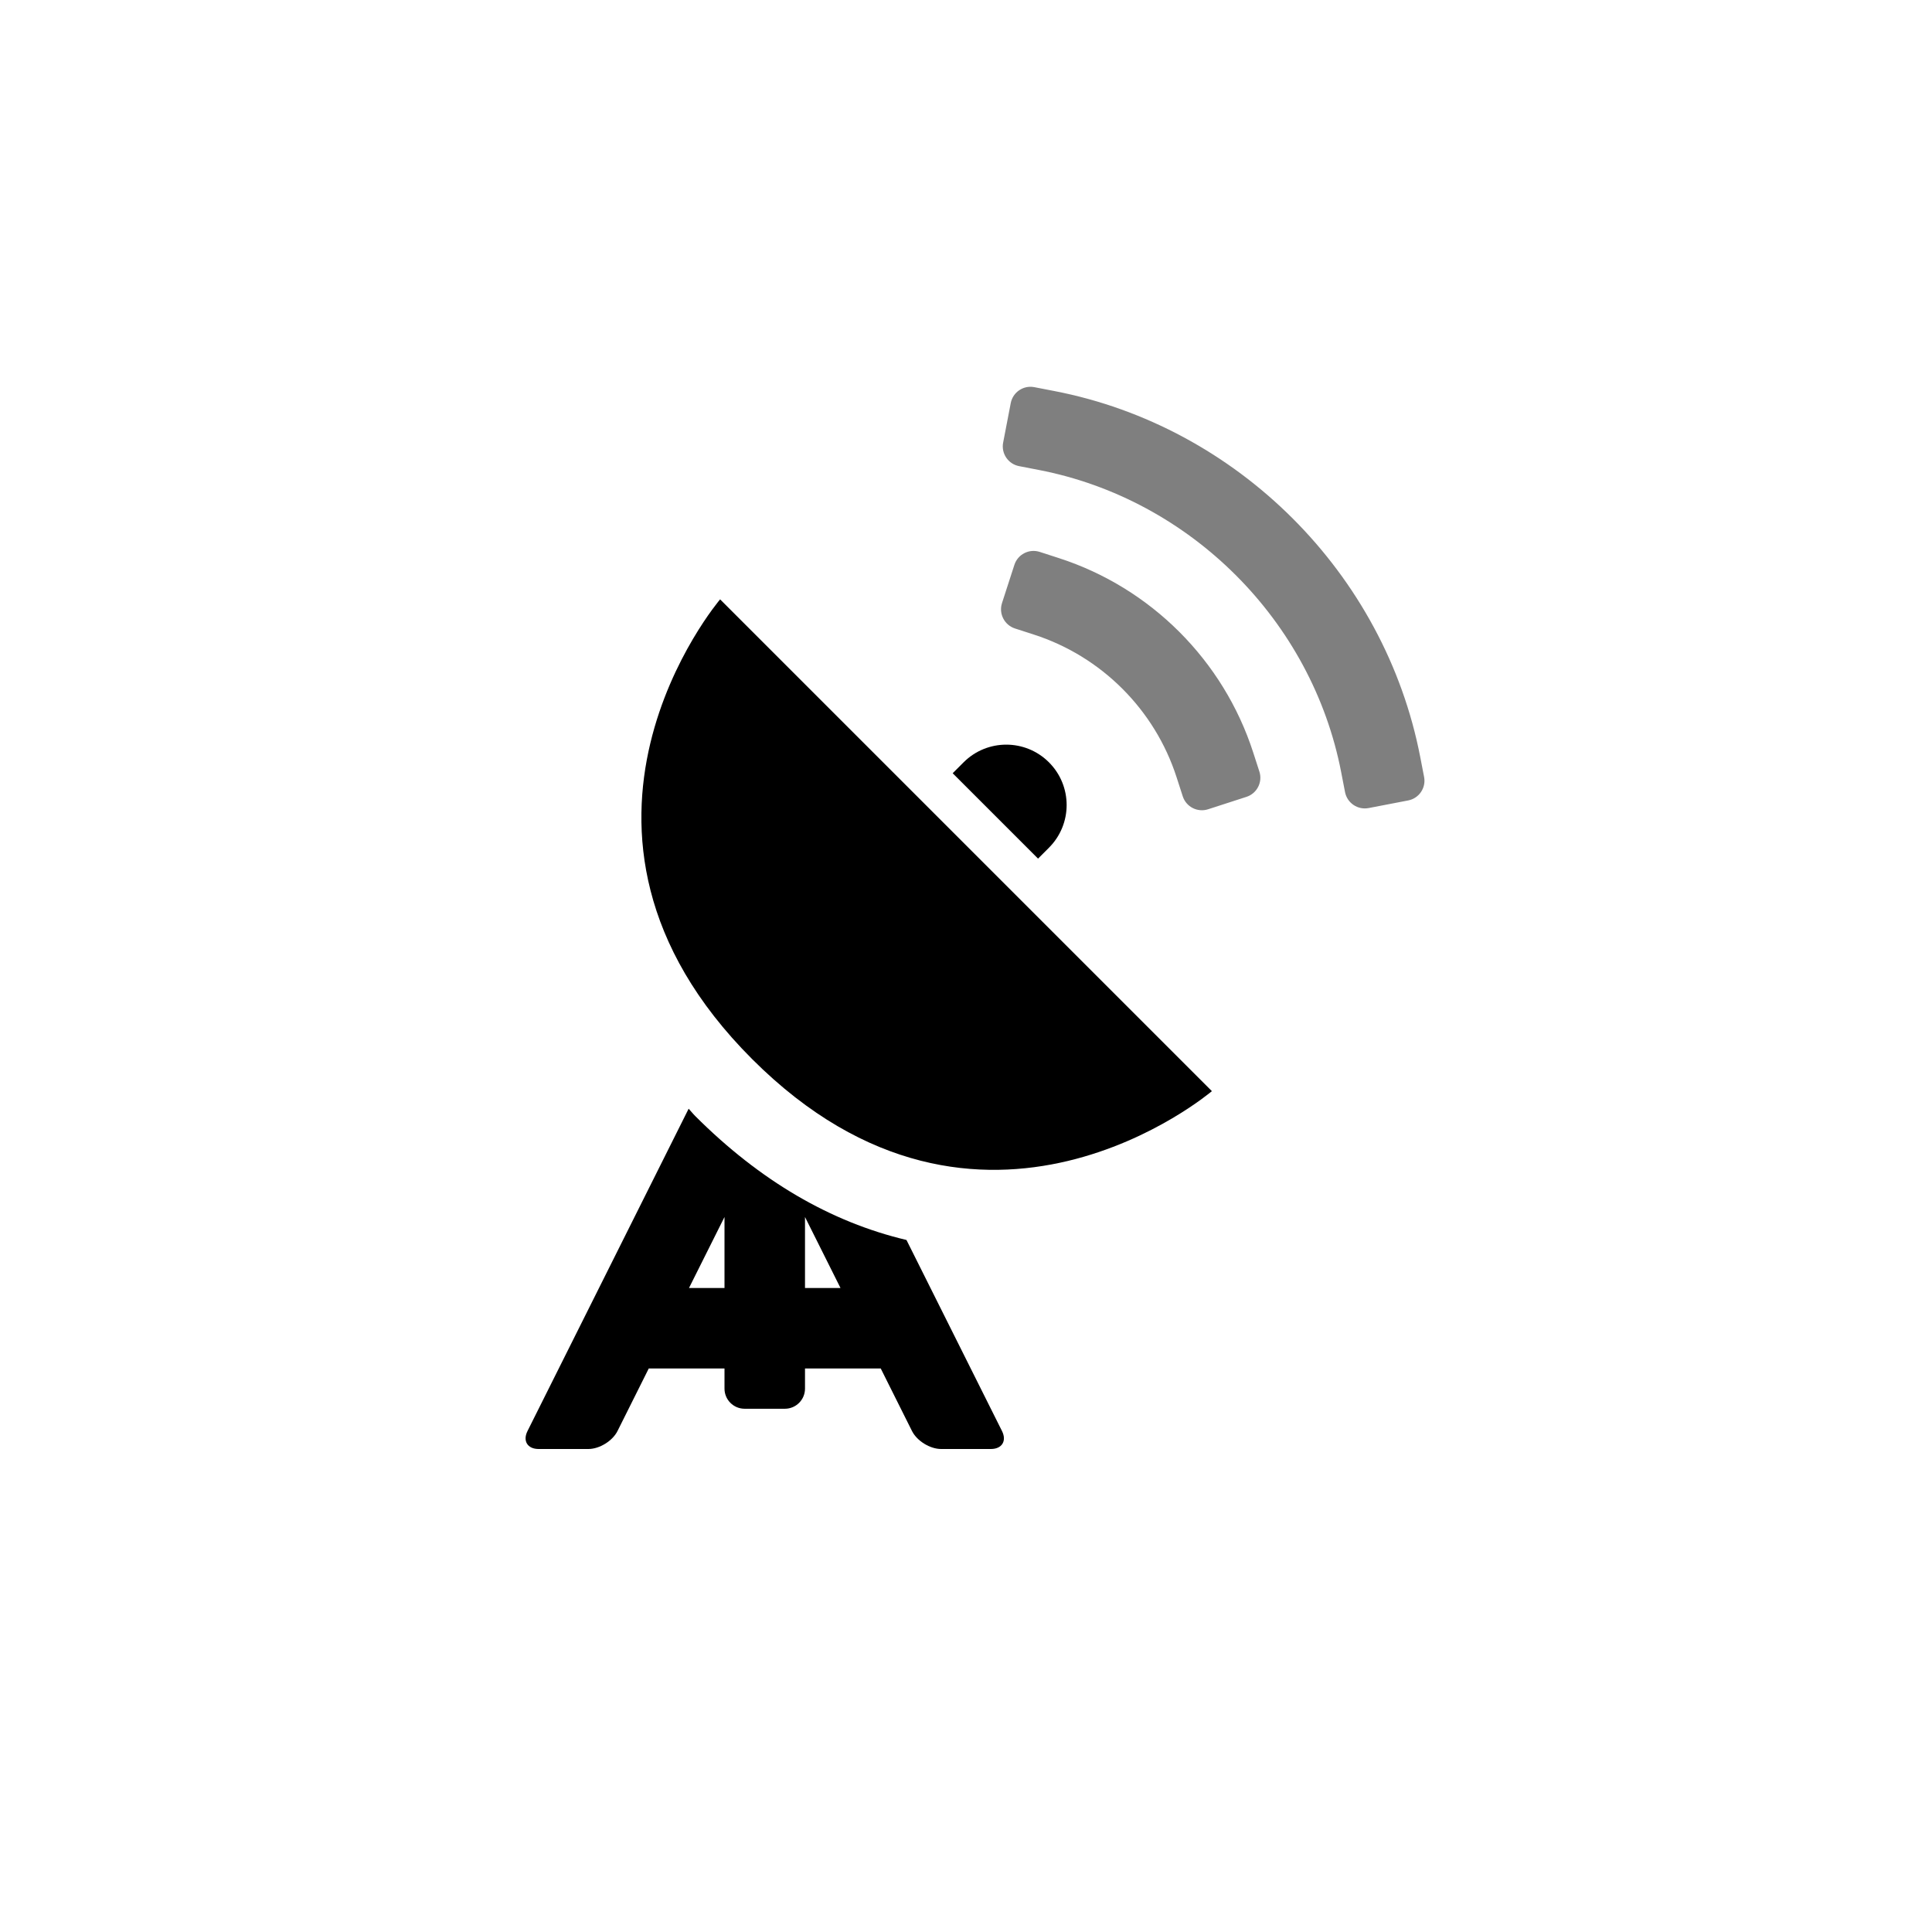 <?xml version="1.0" encoding="utf-8"?>
<!-- Generator: Adobe Illustrator 19.1.0, SVG Export Plug-In . SVG Version: 6.00 Build 0)  -->
<svg version="1.1" id="Layer_1" xmlns="http://www.w3.org/2000/svg" xmlns:xlink="http://www.w3.org/1999/xlink" x="0px" y="0px"
	 viewBox="0 0 48 48" style="enable-background:new 0 0 48 48;" xml:space="preserve">
<g id="satellite-dish-alt_2_">
	<path style="opacity:0.5;" d="M25.698,9.619l0.491,0.095c4.561,0.88,8.217,4.536,9.097,9.097c0,0,0.042,0.22,0.095,0.491
		s-0.125,0.533-0.396,0.585l-0.982,0.189c-0.271,0.052-0.533-0.125-0.586-0.396l-0.095-0.491c-0.727-3.767-3.746-6.785-7.512-7.513
		l-0.491-0.095c-0.271-0.052-0.449-0.315-0.396-0.586l0.189-0.982C25.165,9.743,25.427,9.566,25.698,9.619z M25.216,15.614
		l0.476,0.154c1.675,0.542,2.998,1.865,3.539,3.54c0,0,0.069,0.213,0.154,0.476s0.367,0.407,0.63,0.322l0.952-0.308
		c0.263-0.085,0.407-0.367,0.322-0.629l-0.154-0.476c-0.738-2.283-2.542-4.088-4.827-4.827c0,0-0.213-0.069-0.476-0.154
		s-0.545,0.059-0.63,0.322l-0.308,0.951C24.81,15.247,24.954,15.529,25.216,15.614z"/>
	<g>
		<path d="M30.109,27.109L17.891,14.891c0,0-4.891,5.735,0.796,11.422S30.109,27.109,30.109,27.109z"/>
		<path d="M26.061,21.061c0.586-0.586,0.586-1.535,0-2.121s-1.535-0.586-2.121,0l-0.271,0.271l2.121,2.121L26.061,21.061z"/>
		<path d="M22.521,30.807c-1.88-0.445-3.639-1.47-5.248-3.079c-0.06-0.06-0.106-0.121-0.164-0.182l-4.003,8.007
			C12.982,35.8,13.106,36,13.382,36h1.236c0.276,0,0.6-0.2,0.724-0.447L16.118,34H18v0.5c0,0.276,0.224,0.5,0.5,0.5h1
			c0.276,0,0.5-0.224,0.5-0.5V34h1.882l0.776,1.553C22.782,35.8,23.106,36,23.382,36h1.236c0.276,0,0.4-0.2,0.276-0.447
			L22.521,30.807z M17.118,32L18,30.236V32H17.118z M20,32v-1.764L20.882,32H20z"/>
	</g>
</g>
</svg>
